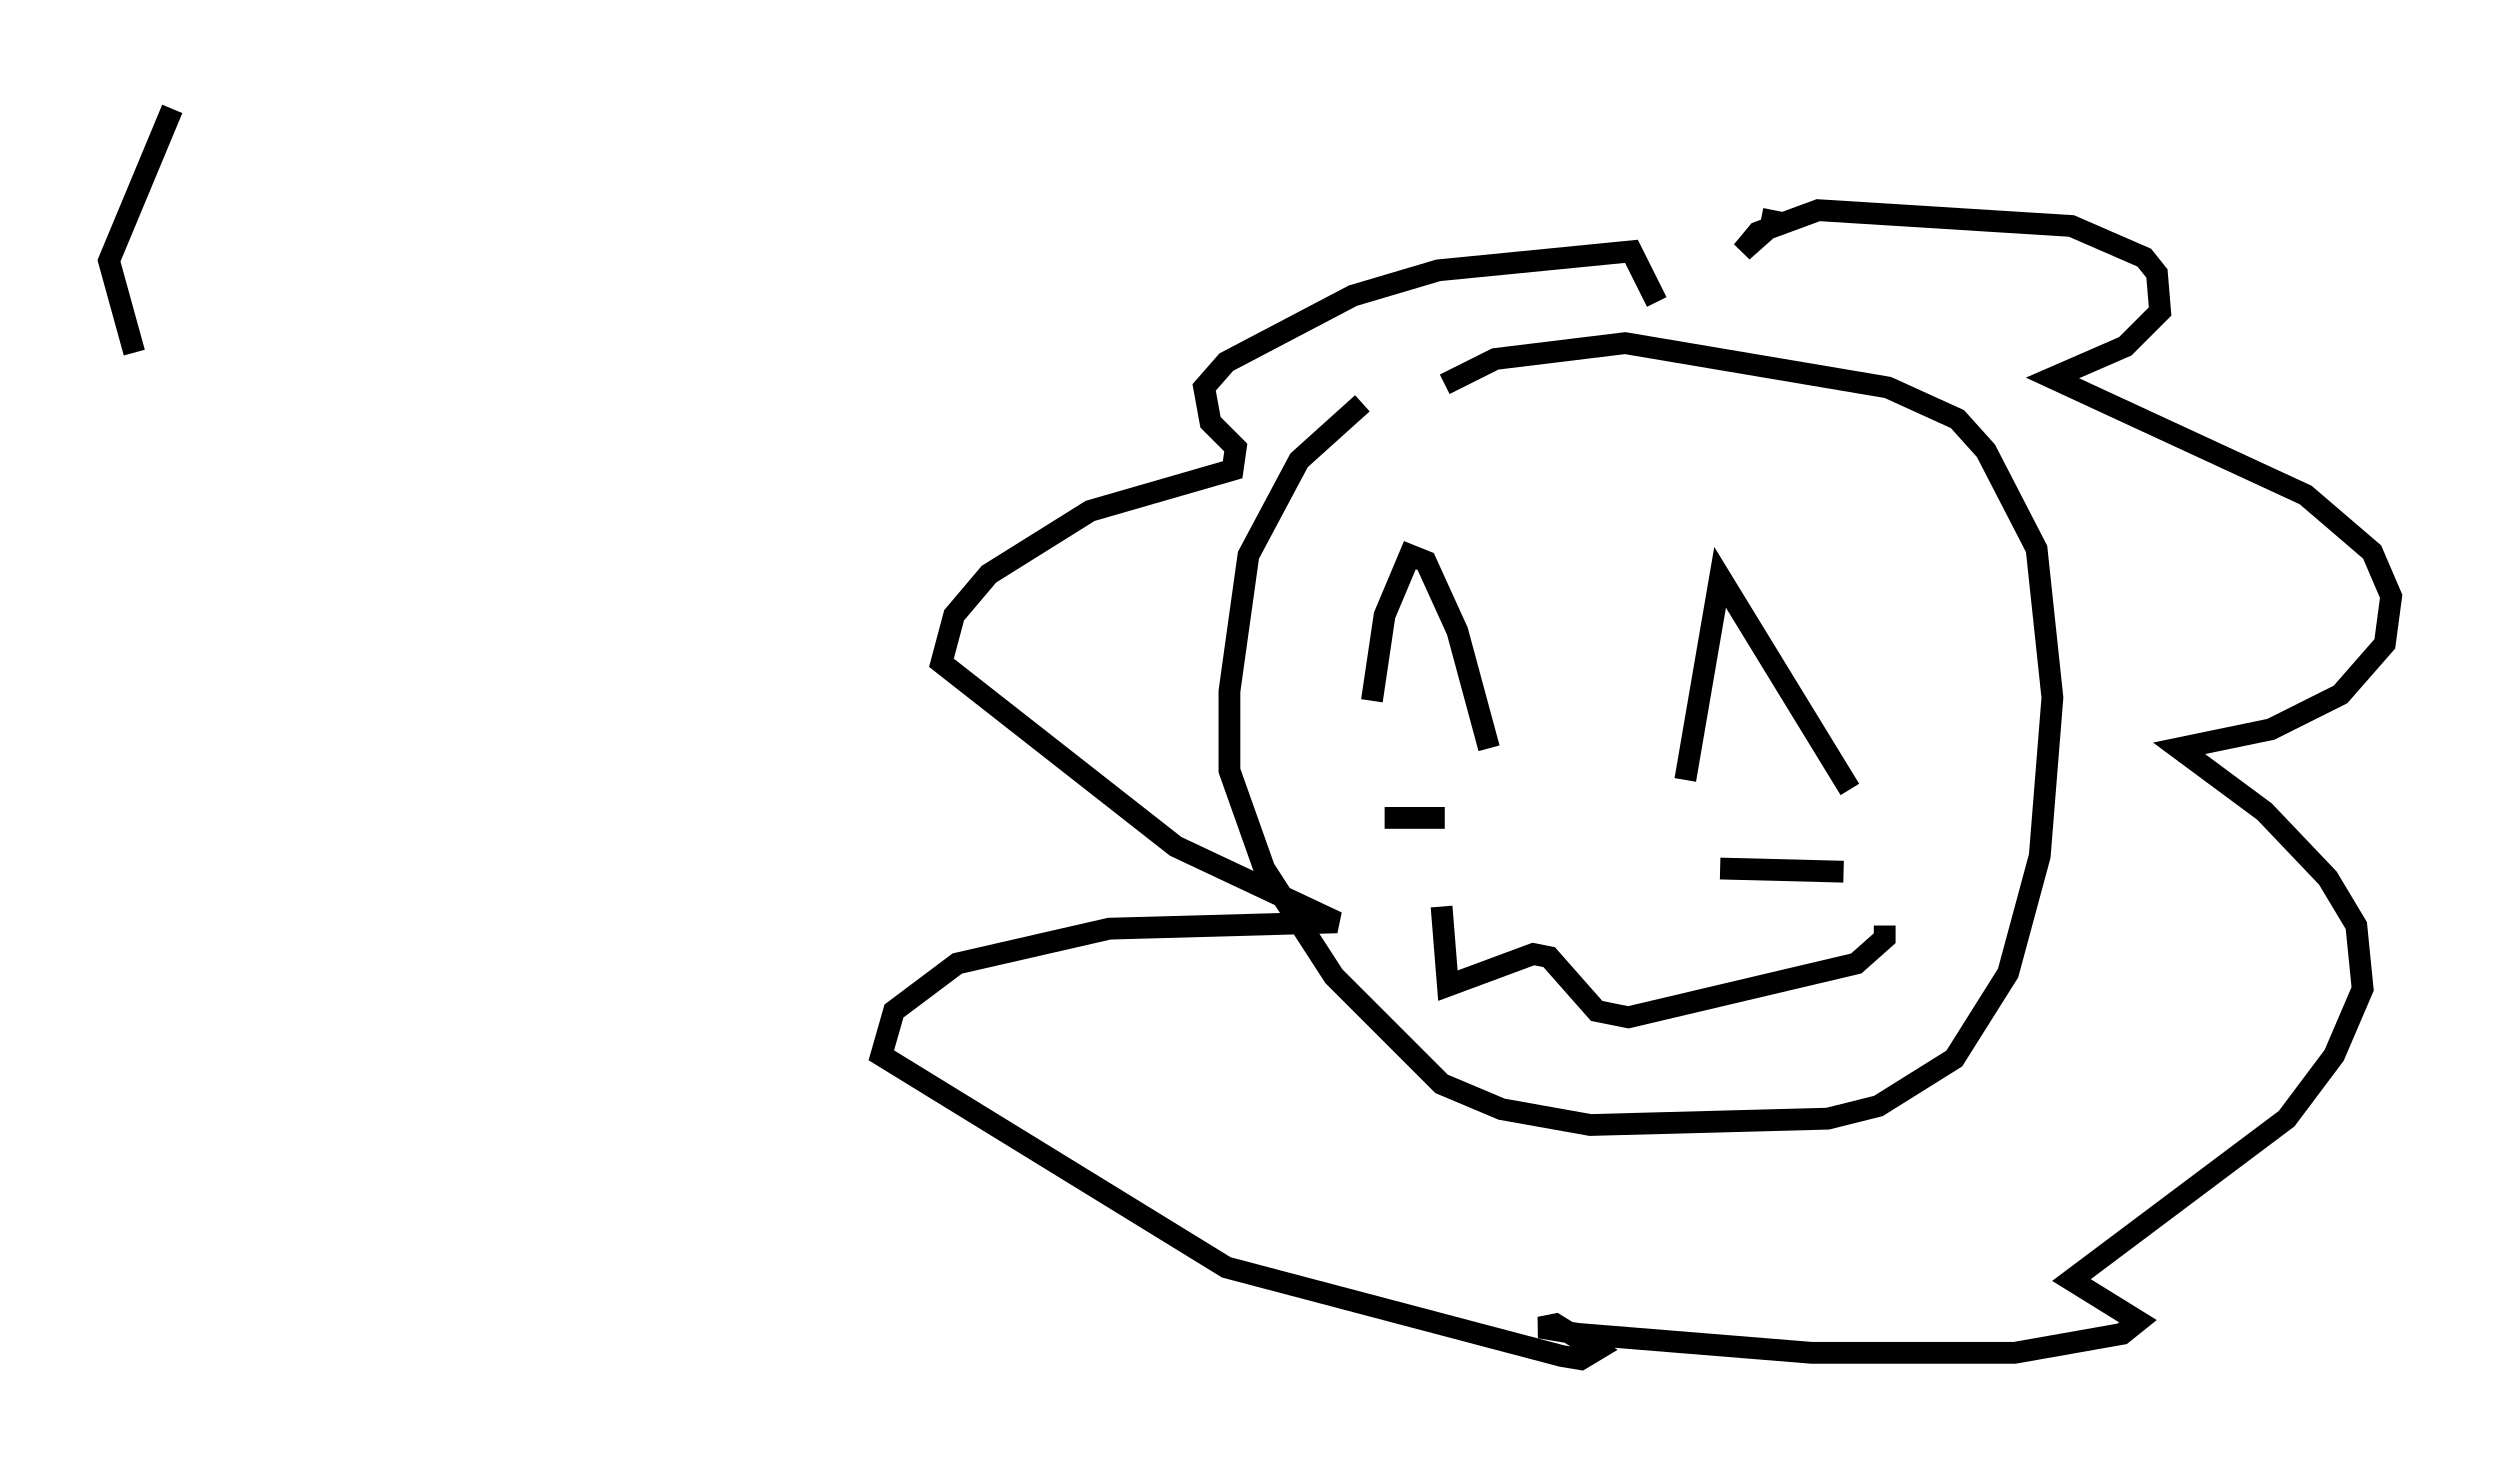 <?xml version="1.0" encoding="utf-8" ?>
<svg baseProfile="full" height="67.374" version="1.1" width="114.726" xmlns="http://www.w3.org/2000/svg" xmlns:ev="http://www.w3.org/2001/xml-events" xmlns:xlink="http://www.w3.org/1999/xlink"><defs /><rect fill="white" height="67.374" width="114.726" x="0" y="0" /><path d="M65.57, 16.62 m-3.05, 1.888 l-2.905, 2.615 -2.324, 4.358 l-0.872, 6.246 0.0, 3.631 l1.598, 4.503 3.196, 4.939 l4.939, 4.939 2.76, 1.162 l4.067, 0.726 10.894, -0.291 l2.324, -0.581 3.486, -2.179 l2.469, -3.922 1.453, -5.374 l0.581, -7.263 -0.726, -6.827 l-2.324, -4.503 -1.307, -1.453 l-3.196, -1.453 -12.056, -2.034 l-5.955, 0.726 -2.324, 1.162 m-3.341, 14.525 l0.581, -3.922 1.162, -2.76 l0.726, 0.291 1.453, 3.196 l1.453, 5.374 m9.006, 1.453 l1.598, -9.296 5.955, 9.732 m-18.737, 5.374 l0.291, 3.631 3.922, -1.453 l0.726, 0.145 2.179, 2.469 l1.453, 0.291 10.458, -2.469 l1.307, -1.162 0.0, -0.581 m-7.553, -2.615 l5.665, 0.145 m-21.061, -2.469 l2.76, 0.0 m15.106, -27.888 l-0.145, 0.726 -1.307, 1.162 l0.726, -0.872 2.76, -1.017 l11.62, 0.726 3.341, 1.453 l0.581, 0.726 0.145, 1.743 l-1.598, 1.598 -3.341, 1.453 l11.62, 5.374 3.05, 2.615 l0.872, 2.034 -0.291, 2.179 l-2.034, 2.324 -3.196, 1.598 l-4.212, 0.872 3.922, 2.905 l2.905, 3.05 1.307, 2.179 l0.291, 2.905 -1.307, 3.05 l-2.179, 2.905 -9.877, 7.408 l3.05, 1.888 -0.726, 0.581 l-4.939, 0.872 -9.296, 0.0 l-10.749, -0.872 -1.743, -0.291 l0.726, -0.145 1.888, 1.162 l-0.726, 0.436 -0.872, -0.145 l-15.397, -4.067 -15.832, -9.732 l0.581, -2.034 2.905, -2.179 l6.972, -1.598 10.458, -0.291 l-7.408, -3.486 -10.749, -8.425 l0.581, -2.179 1.598, -1.888 l4.648, -2.905 6.536, -1.888 l0.145, -1.017 -1.162, -1.162 l-0.291, -1.598 1.017, -1.162 l5.81, -3.05 3.922, -1.162 l8.86, -0.872 1.162, 2.324 m-68.123, -8.86 l-2.905, 6.972 1.162, 4.212 " fill="none" stroke="black" stroke-width="1" /></svg>